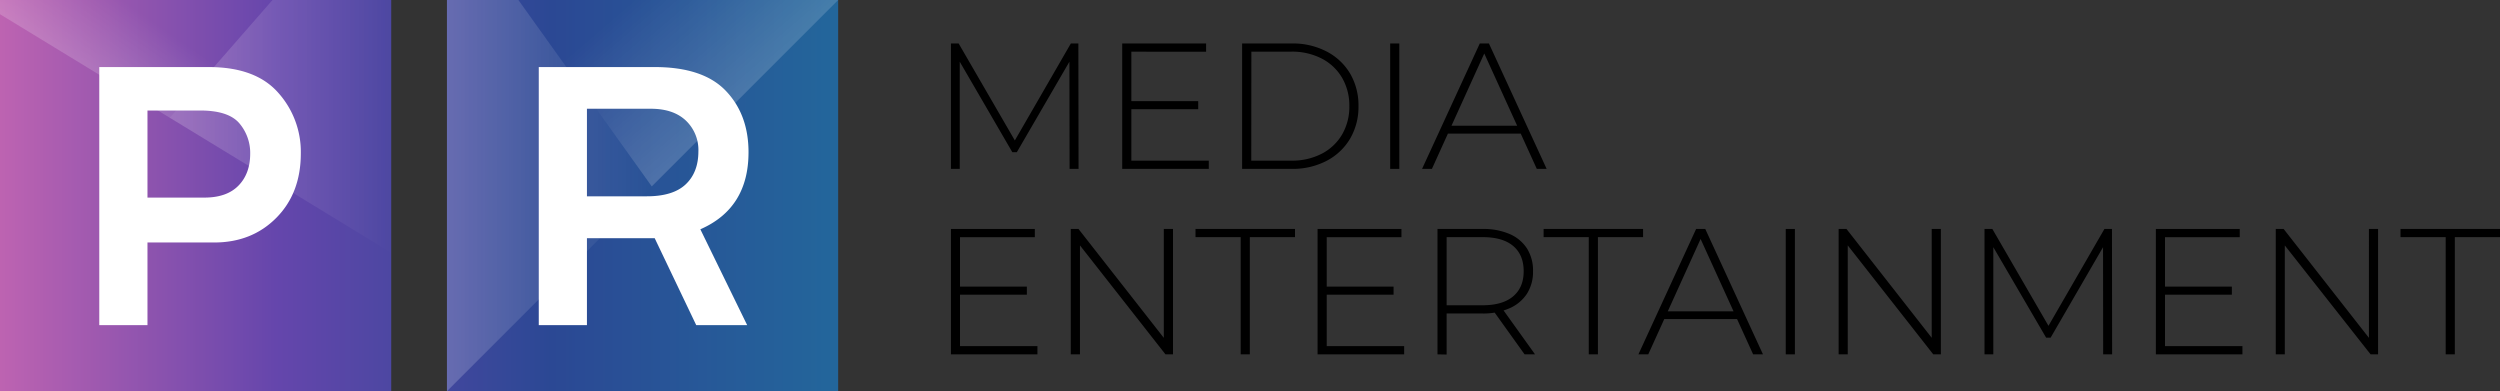 <svg xmlns="http://www.w3.org/2000/svg" xmlns:xlink="http://www.w3.org/1999/xlink" viewBox="0 0 956.95 149.75"><rect x="0" y="0" width="956.95" height="149.75" fill="#333333" stroke="none"/><defs><style>.cls-1{fill:url(#Безымянный_градиент_12);}.cls-2{fill:url(#Безымянный_градиент_31);}.cls-3{fill:url(#Безымянный_градиент_31-2);}.cls-4{fill:url(#Безымянный_градиент_31-3);}.cls-5{fill:url(#Безымянный_градиент_31-4);}.cls-6{fill:#fff;}</style><linearGradient id="Безымянный_градиент_12" x1="0.27" y1="74.88" x2="319.65" y2="74.88" gradientUnits="userSpaceOnUse"><stop offset="0" stop-color="#bd63b1"/><stop offset="0.33" stop-color="#6546ac"/><stop offset="0.66" stop-color="#2b4894"/><stop offset="1" stop-color="#23669b"/></linearGradient><linearGradient id="Безымянный_градиент_31" x1="30.83" y1="30.42" x2="50.43" y2="2.45" gradientUnits="userSpaceOnUse"><stop offset="0" stop-color="#fff" stop-opacity="0.2"/><stop offset="1" stop-color="#fff" stop-opacity="0"/></linearGradient><linearGradient id="Безымянный_градиент_31-2" x1="64.67" y1="48.38" x2="150.05" y2="48.38" xlink:href="#Безымянный_градиент_31"/><linearGradient id="Безымянный_градиент_31-3" x1="292.14" y1="43.81" x2="249.42" y2="-5.96" xlink:href="#Безымянный_градиент_31"/><linearGradient id="Безымянный_градиент_31-4" x1="171.08" y1="74.88" x2="249.48" y2="74.88" xlink:href="#Безымянный_градиент_31"/></defs><g id="Слой_2" data-name="Слой 2"><g id="Слой_1-2" data-name="Слой 1"><rect class="cls-1" width="149.75" height="149.75"/><rect class="cls-1" x="171.08" width="149.75" height="149.75"/><polygon class="cls-2" points="104.3 0 64.95 45.05 0 5.44 0 0 104.3 0"/><polygon class="cls-3" points="149.75 0 149.75 96.76 64.95 45.05 104.3 0 149.75 0"/><polygon class="cls-4" points="320.84 0 249.48 71.35 198.43 0 320.84 0"/><polygon class="cls-5" points="249.48 71.35 171.08 149.75 171.08 0 198.43 0 249.48 71.35"/><path class="cls-6" d="M56.45,124.45H38V25.67H79.91q17.93,0,26.58,9.82a33.9,33.9,0,0,1,8.66,23.19q0,15.24-9.37,24.69T82,92.82H56.45Zm0-48.82H78.27q8.53,0,13-4.57t4.5-12.14a17.52,17.52,0,0,0-4.16-11.73q-4.17-4.89-15-4.89H56.45Z"/><path class="cls-6" d="M286,124.45H266.5L250.61,91.19H224.67v33.26H206.23V25.67h44.38q18.51,0,27.21,9.09t8.7,23.51q0,21.43-18.44,29.5ZM224.67,75.14h22.94q10,0,14.85-4.57T267.33,58a15.53,15.53,0,0,0-4.8-11.85q-4.8-4.53-13.42-4.52H224.67Z"/><path d="M364,64.64v-48h2.95l22.3,38.49h-1.58l22.23-38.49h2.88l.07,48h-3.43l-.07-42.74h1L389.22,58.26H387.5L366.37,21.9h1V64.64Z"/><path d="M433.06,61.49H462.7v3.15H429.56v-48h32.11v3.15H433.06Zm-.41-22.78h26V41.8h-26Z"/><path d="M475.46,64.64v-48h19a27.88,27.88,0,0,1,13.38,3.09,22.45,22.45,0,0,1,9,8.5A24.12,24.12,0,0,1,520,40.63a24.07,24.07,0,0,1-3.19,12.42,22.55,22.55,0,0,1-9,8.51,28,28,0,0,1-13.38,3.08Zm3.5-3.15h15.23A24.62,24.62,0,0,0,506,58.81a19.26,19.26,0,0,0,7.75-7.37,21.06,21.06,0,0,0,2.75-10.81,21.06,21.06,0,0,0-2.75-10.81A19.26,19.26,0,0,0,506,22.45a24.73,24.73,0,0,0-11.8-2.68H479Z"/><path d="M532.13,64.64v-48h3.5v48Z"/><path d="M544.34,64.64l22.09-48h3.5l22.09,48h-3.77L567.39,18.81h1.51L548.11,64.64Zm8.1-13.51,1.16-3h28.75l1.17,3Z"/><path d="M367.47,132.49h29.64v3.15H364v-48h32.11v3.15H367.47Zm-.41-22.78h26v3.09h-26Z"/><path d="M409.87,135.64v-48h2.95l34.24,43.7h-1.58V87.62H449v48h-2.89l-34.3-43.7h1.58v43.7Z"/><path d="M474.91,135.64V90.77H457.62V87.62H495.7v3.15H478.41v44.87Z"/><path d="M507.84,132.49h29.64v3.15H504.34v-48h32.11v3.15H507.84Zm-.41-22.78h26v3.09h-26Z"/><path d="M550.24,135.64v-48h17.22a25.38,25.38,0,0,1,10.36,1.92,14.94,14.94,0,0,1,6.66,5.52,15.8,15.8,0,0,1,2.33,8.75,15.53,15.53,0,0,1-2.33,8.61,15.22,15.22,0,0,1-6.66,5.56,25,25,0,0,1-10.36,2h-15.3l1.58-1.64v17.35Zm3.5-17.15-1.58-1.64h15.3q7.75,0,11.77-3.44t4-9.6q0-6.24-4-9.64t-11.77-3.4h-15.3l1.58-1.71Zm29.84,17.15L571.1,118.22h4l12.48,17.42Z"/><path d="M608.15,135.64V90.77H590.86V87.62h38.08v3.15H611.65v44.87Z"/><path d="M627.15,135.64l22.09-48h3.5l22.09,48h-3.77L650.2,89.81h1.51l-20.79,45.83Zm8.1-13.51,1.16-2.95h28.75l1.17,2.95Z"/><path d="M683.55,135.64v-48h3.5v48Z"/><path d="M703.79,135.64v-48h3L741,131.32h-1.58V87.62h3.5v48H740l-34.3-43.7h1.58v43.7Z"/><path d="M759.63,135.64v-48h3l22.3,38.49H783.3l22.23-38.49h2.89l.06,48h-3.43L805,92.9h1l-21.07,36.36h-1.71L762,92.9h1v42.74Z"/><path d="M828.72,132.49h29.64v3.15H825.22v-48h32.11v3.15H828.72Zm-.41-22.78h26v3.09h-26Z"/><path d="M871.12,135.64v-48h3l34.24,43.7h-1.58V87.62h3.5v48h-2.88L873,91.94h1.58v43.7Z"/><path d="M936.16,135.64V90.77H918.87V87.62H957v3.15H939.66v44.87Z"/></g></g></svg>